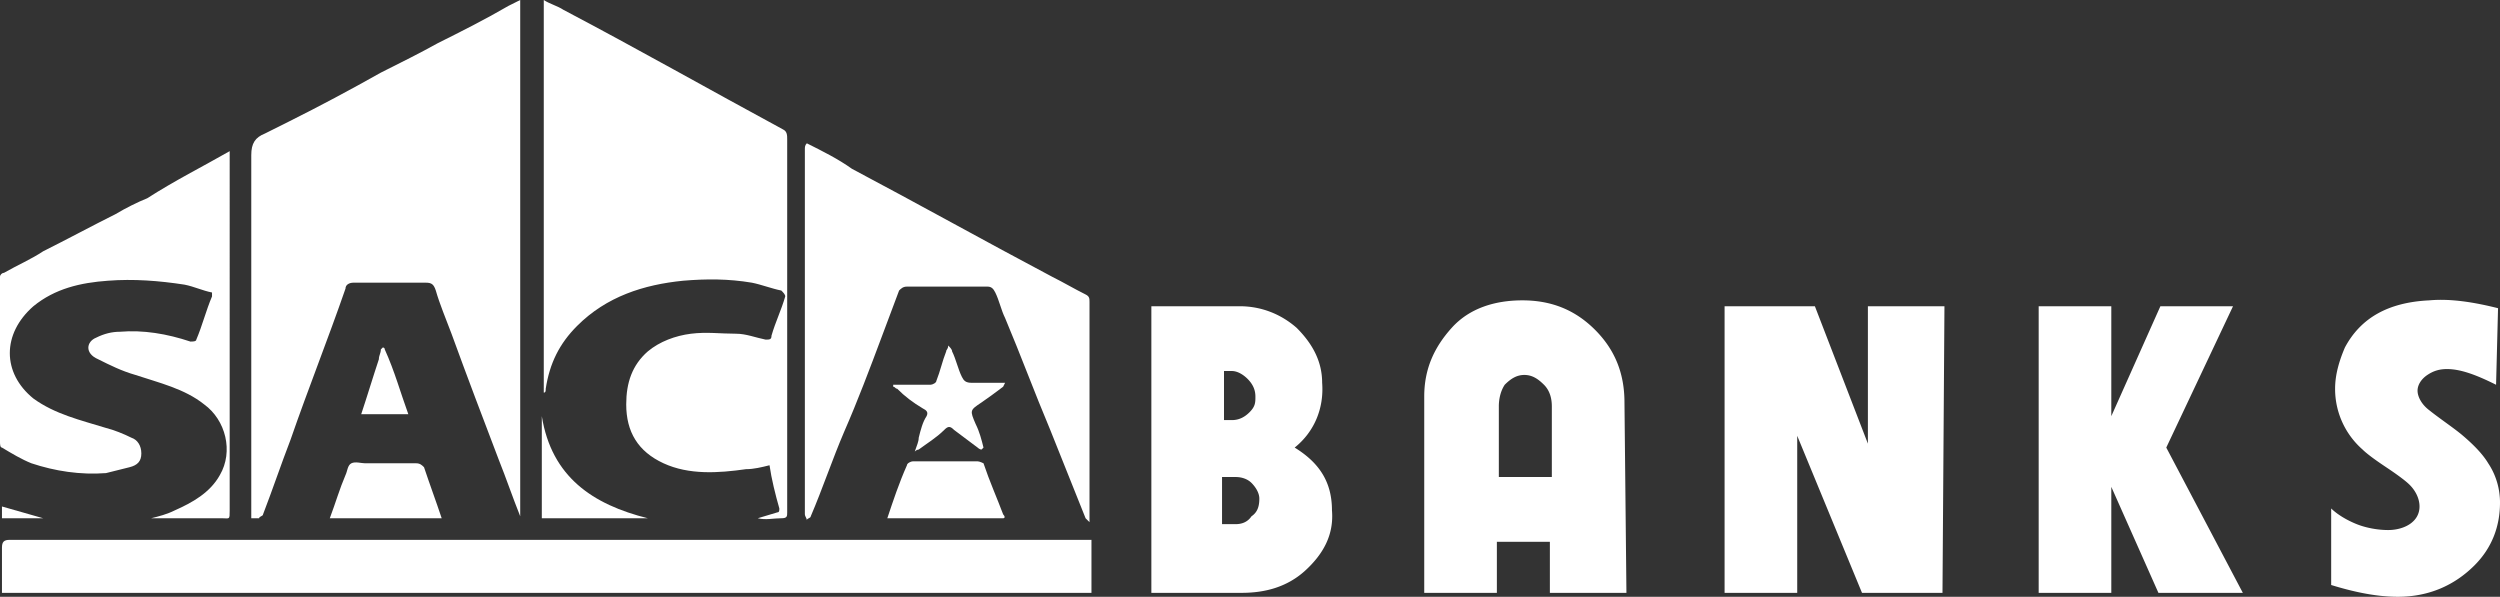 <svg viewBox="606.099 199.298 127.351 30.4" xmlns="http://www.w3.org/2000/svg"><rect x="606.099" y="199.298" width="127.351" height="30.4" fill="#333333" stroke="none"/><path class="st0" d="M12.9 26.4V7.9c0-.6.2-.9.7-1.1l1.2-.6c1.6-.8 3.1-1.6 4.7-2.5 1-.5 2-1 2.9-1.5C23.6 1.6 24.8 1 26 .3l.6-.3v26.3c-.4-1-.7-1.9-1.1-2.9-.8-2.1-1.6-4.2-2.4-6.4-.3-.8-.6-1.5-.8-2.2-.1-.3-.2-.4-.5-.4h-3.7c-.2 0-.4.1-.4.3-.9 2.6-1.9 5.1-2.8 7.7-.5 1.3-.9 2.5-1.4 3.8 0 .1-.2.1-.2.2zm25.8 0c.3-.1.7-.2 1-.3.1 0 .1-.1.1-.2-.2-.7-.4-1.5-.5-2.2-.4.1-.8.2-1.2.2-1.4.2-2.9.3-4.2-.3S32 22 32 20.6c0-1.1.3-2 1.1-2.7.6-.5 1.4-.8 2.2-.9s1.5 0 2.3 0c.5 0 1 .2 1.5.3.2 0 .3 0 .3-.2.2-.7.5-1.3.7-2 0-.1-.1-.2-.2-.3-.5-.1-1-.3-1.5-.4-1.2-.2-2.3-.2-3.5-.1-2 .2-3.9.8-5.4 2.3-.9.9-1.4 1.9-1.6 3.2 0 .1 0 .2-.1.2V0c.3.2.7.3 1 .5 3.8 2 7.5 4.1 11.2 6.1.2.1.2.3.2.5v19c0 .2 0 .3-.3.3-.4 0-.8.1-1.2 0m17 1v2.8H.2v-2.3c0-.3.1-.4.4-.4h55.1zM41.2 7.3c.8.4 1.6.8 2.3 1.3 3.4 1.8 6.8 3.7 10.2 5.5.6.3 1.1.6 1.7.9.2.1.2.2.2.4v11.2l-.2-.2-1.8-4.5c-.8-1.9-1.5-3.8-2.3-5.7-.2-.4-.3-.9-.5-1.3-.1-.2-.2-.3-.4-.3h-4.1c-.2 0-.3.1-.4.2l-.9 2.4c-.6 1.6-1.2 3.2-1.9 4.8-.6 1.4-1.1 2.9-1.7 4.3 0 .1-.2.1-.2.2 0-.1-.1-.2-.1-.3V7.6c0-.1 0-.2.1-.3m-29.4.4V26c0 .5 0 .4-.4.4H7.8c.4-.1.8-.2 1.2-.4.9-.4 1.8-.9 2.3-1.8.7-1.2.3-2.8-.8-3.6-1-.8-2.3-1.1-3.5-1.5-.7-.2-1.3-.5-1.9-.8-.7-.3-.6-.9-.1-1.1q.6-.3 1.2-.3c1.2-.1 2.4.1 3.6.5.1 0 .3 0 .3-.1.3-.7.5-1.5.8-2.2v-.2c-.5-.1-.9-.3-1.4-.4-1.3-.2-2.6-.3-3.9-.2-1.4.1-2.7.4-3.8 1.3C.2 17 .2 19 1.8 20.3c1.1.8 2.4 1.1 3.7 1.5.4.1.9.3 1.3.5.3.1.5.4.5.8s-.2.6-.6.7l-1.2.3c-1.3.1-2.6-.1-3.8-.5-.5-.2-1-.5-1.5-.8-.1 0-.1-.2-.1-.3v-8.4c0-.1.1-.2.2-.2.7-.4 1.4-.7 2-1.1 1.2-.6 2.5-1.3 3.7-1.9.5-.3 1.1-.6 1.6-.8 1.4-.9 2.8-1.6 4.2-2.4" style="fill:#fff" transform="translate(605.999 199.298)"/><path class="st0" d="M51.2 26.4h-5.9c.3-.9.6-1.8 1-2.7 0-.1.2-.2.3-.2h3.3c.1 0 .3.1.3.1.3.9.7 1.8 1 2.6.1.1.1.2 0 .2m-34.3 0c.3-.8.5-1.5.8-2.2.1-.2.1-.5.3-.6s.5 0 .7 0h2.6c.2 0 .3.1.4.2.3.9.6 1.7.9 2.6zm34.3-6.7c-.4.3-.8.6-1.1.8-.6.4-.6.4-.3 1.1.2.4.3.8.4 1.2l-.1.1c-.1 0-.2-.1-.2-.1l-1.2-.9c-.2-.2-.3-.2-.5 0-.4.4-.9.7-1.3 1 0 0-.1 0-.2.1.1-.3.2-.5.2-.7.1-.4.2-.8.4-1.1.1-.2 0-.3-.2-.4-.5-.3-.9-.6-1.3-1-.1 0-.1-.1-.2-.1v-.1h1.9c.1 0 .3-.1.3-.2.2-.5.3-1 .5-1.5 0-.1.1-.1.1-.3.1.1.2.2.2.3.2.4.3.9.5 1.3.1.2.2.3.5.3h1.7zm-18.1 6.7h-5.4v-5.2c.5 3.1 2.6 4.5 5.4 5.2m-12.2-5.3h-2.4c.3-.9.6-1.9.9-2.8 0-.2.1-.3.1-.5l.1-.1s.1 0 .1.1c.5 1.1.8 2.2 1.2 3.3M2.3 26.4H.2v-.6z" style="fill:#fff" transform="translate(605.999 199.298)"/><path class="st0" d="M67 24.6c.1 1.2-.4 2.2-1.4 3.1-.9.8-2 1.1-3.2 1.1h-4.6V14.2h4.5c1.1 0 2.1.4 2.9 1.1.8.8 1.3 1.7 1.3 2.8.1 1.3-.4 2.5-1.4 3.3 1.3.8 1.9 1.8 1.9 3.2m-3.9-5.8c0-.3-.1-.6-.4-.9-.2-.2-.5-.4-.8-.4h-.4V20h.4c.3 0 .6-.1.9-.4s.3-.5.3-.8m.2 5.2c0-.3-.2-.6-.4-.8s-.5-.3-.8-.3h-.7v2.4h.7c.3 0 .6-.1.8-.4.3-.2.4-.5.4-.9M82 28.8h-3.9v-2.6h-2.7v2.6h-3.7v-10c0-1.4.5-2.5 1.4-3.5s2.2-1.4 3.6-1.4c1.5 0 2.7.5 3.7 1.5s1.5 2.2 1.5 3.7zm-3.8-5.9v-3.6c0-.4-.1-.8-.4-1.1s-.6-.5-1-.5-.7.2-1 .5c-.2.3-.3.7-.3 1.1v3.6zm19.9 5.9H94l-3.3-8v8H87V14.2h4.6l2.7 7v-7h3.9zm15.3 0h-4.3l-2.4-5.4v5.4H103V14.2h3.7v5.6l2.5-5.6h3.7l-3.4 7.2zm12.9-10.6c-1-.5-1.8-.8-2.5-.8-.4 0-.7.1-1 .3s-.5.5-.5.8.2.7.6 1c.5.4 1.1.8 1.6 1.2.6.5 1.1 1 1.4 1.5.4.6.6 1.3.6 2 0 1.2-.4 2.3-1.3 3.2-1 1-2.3 1.6-3.9 1.6-1 0-2.1-.2-3.4-.6v-3.9c.3.3.8.6 1.3.8s1.1.3 1.6.3c.4 0 .8-.1 1.1-.3s.5-.5.5-.9-.2-.8-.5-1.1q-.3-.3-1.2-.9t-1.2-.9a4.1 4.1 0 0 1-1.4-3.1c0-.7.2-1.4.5-2.1.8-1.5 2.2-2.3 4.3-2.4 1.1-.1 2.3.1 3.5.4z" style="fill:#fff" transform="translate(606.95 200.698)"/></svg>
